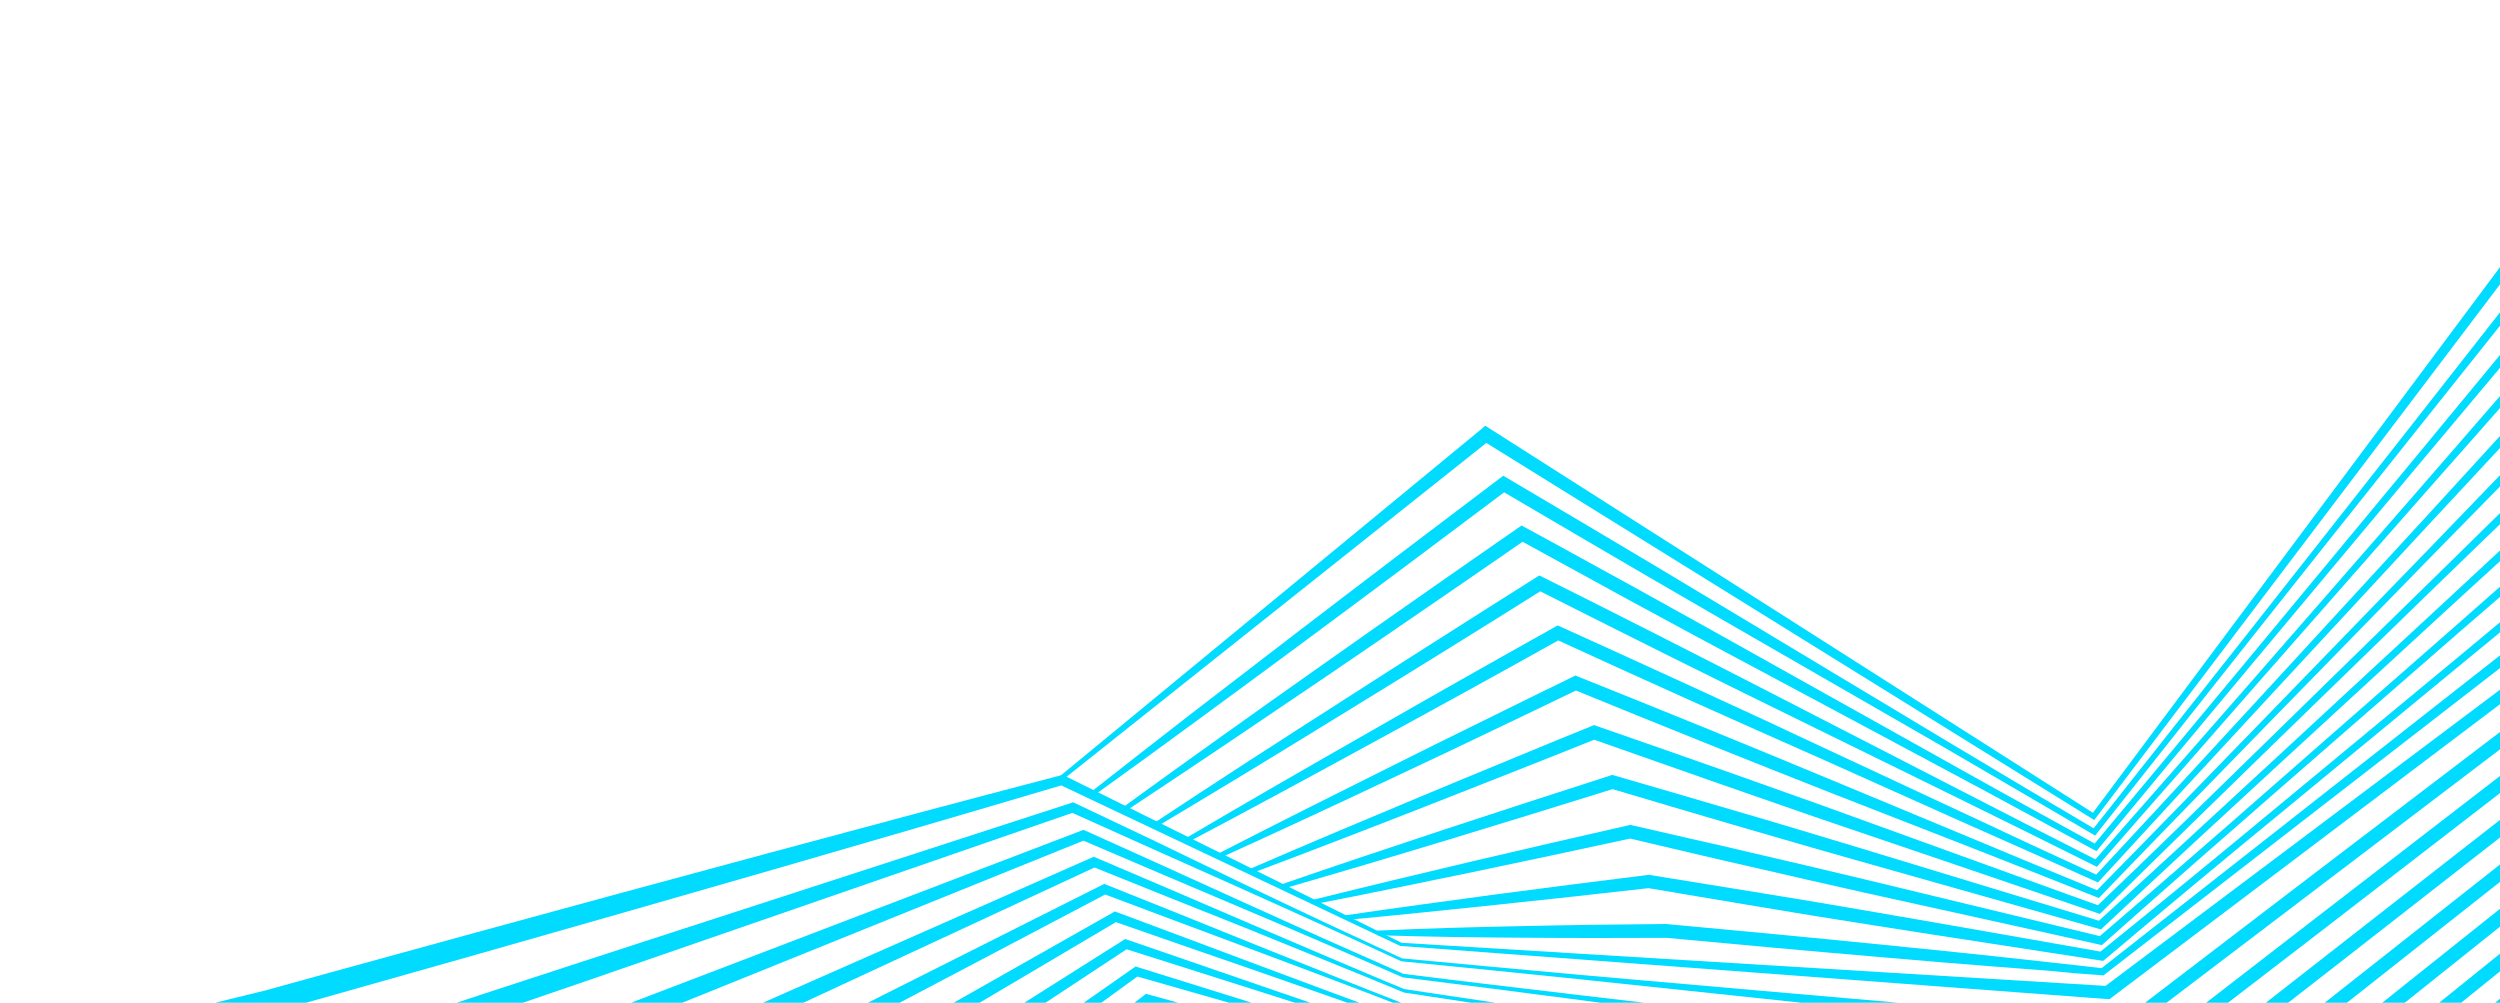 <?xml version="1.0" encoding="UTF-8"?>
<svg width="2578px" height="1034px" viewBox="0 0 2578 1034" version="1.1" xmlns="http://www.w3.org/2000/svg" xmlns:xlink="http://www.w3.org/1999/xlink">
    <title>Lines-blue</title>
    <!-- <defs>
        <filter color-interpolation-filters="auto" id="filter-1">
            <feColorMatrix in="SourceGraphic" type="matrix" values="0 0 0 0 0.000000 0 0 0 0 0.859047 0 0 0 0 1.000000 0 0 0 1.000000 0"></feColorMatrix>
        </filter>
    </defs> -->
    <g id="Lines-blue" stroke="none" stroke-width="1" fill="none" fill-rule="evenodd">
        <g id="Schnuersenkel_Grafik_RZ" transform="translate(1.782, 2.706)">
            <g transform="translate(1515.904, 1070.29) scale(-1, 1) rotate(20) translate(-1515.904, -1070.29) translate(-38.985, 479.29)">
                <g id="Group" transform="translate(6.179, 77.235)" fill="#00DBFF" fill-rule="nonzero">
                    <path d="M3.089,407.181 L917.703,685.072 L912.914,685.381 L1582.848,394.051 L1582.23,394.36 L1850.08,113.381 L1851.47,111.99 L1853.479,111.836 C1957.282,102.104 2061.085,92.991 2165.043,84.031 L2320.903,70.747 L2476.763,57.772 L2632.622,45.105 L2671.549,42.016 L2691.012,40.471 C2694.256,40.162 2697.499,40.008 2700.743,39.699 L2710.475,38.617 L2788.173,30.122 C2891.822,19.154 2995.471,8.65 3099.429,0 L3101.128,15.601 C2997.788,29.813 2894.139,42.016 2790.49,53.601 L2712.792,62.097 L2703.06,63.178 C2699.817,63.641 2696.573,63.641 2693.329,63.95 L2673.866,65.341 L2634.785,68.275 L2478.771,79.706 L2322.757,90.828 L2166.743,101.641 C2062.63,108.746 1958.672,115.543 1854.56,121.876 L1857.958,120.332 L1585.011,396.523 L1584.702,396.832 L1584.393,396.986 L918.63,697.584 L916.313,698.665 L913.841,697.893 L0,417.376 L3.089,407.181 Z" id="Path" fill="#00DBFF"></path>
                    <path d="M3.244,442.091 L117.706,477.002 L232.168,512.066 L460.782,582.813 L689.397,654.024 L917.857,725.543 L912.914,725.852 L997.1,685.999 L1081.44,646.455 L1250.275,567.83 L1419.111,489.05 C1475.337,462.636 1531.41,436.067 1587.482,409.498 L1587.019,409.807 L1620.23,376.751 L1653.286,343.694 L1686.188,310.484 L1718.936,277.118 L1783.967,210.233 L1849.617,143.657 L1851.007,142.266 L1853.17,142.266 L2277.188,127.283 L2383.154,123.576 L2489.12,120.023 L2595.086,116.779 L2701.052,113.689 L2699.199,113.844 L2798.831,95.617 L2848.725,86.812 C2865.408,83.877 2881.936,80.942 2898.619,78.007 L2948.512,69.357 L2998.406,61.015 C3031.771,55.609 3065.137,50.048 3098.502,44.951 L3101.283,60.398 C3068.226,67.503 3035.17,74.145 3001.959,80.788 L2952.22,90.519 L2902.48,100.096 C2885.952,103.34 2869.269,106.429 2852.741,109.519 L2803.002,118.787 L2703.369,137.014 L2702.443,137.169 L2701.516,137.169 L2595.55,139.64 L2489.584,141.803 L2383.618,143.811 L2277.652,145.51 L1853.479,152.307 L1857.031,150.762 L1789.992,215.948 L1722.797,280.98 L1689.278,313.573 L1655.758,346.32 L1622.392,379.068 L1589.181,411.97 L1589.027,412.124 L1588.718,412.279 C1532.8,439.157 1476.882,466.034 1420.964,493.221 L1253.674,574.935 L1086.383,656.804 L1002.661,697.429 L918.784,737.9 L916.467,738.982 L913.841,738.209 L685.226,667.308 L456.612,596.406 L228.306,524.733 L114.153,488.587 L0.154,452.286 L3.244,442.091 Z" id="Path" fill="#00DBFF"></path>
                    <path d="M3.398,477.002 L117.86,512.684 L232.322,548.521 L460.937,620.658 L689.397,693.259 L917.857,766.168 L912.76,766.632 L997.564,723.689 L1082.367,680.901 L1252.284,595.943 L1337.242,553.464 L1422.2,510.83 L1507.004,468.042 C1535.272,453.677 1563.539,439.465 1591.653,424.945 L1591.189,425.254 C1612.815,404.555 1634.441,383.702 1656.067,362.849 C1677.538,341.995 1699.009,320.987 1720.48,299.98 L1784.74,236.956 L1849.153,174.087 L1850.698,172.697 L1852.861,172.697 L2278.115,179.493 L2384.39,181.193 L2490.665,183.201 L2596.94,185.363 L2703.215,187.68 L2699.971,187.989 L2799.14,162.502 L2848.88,149.99 C2865.408,145.819 2881.936,141.648 2898.619,137.632 L2948.358,125.429 L2998.097,113.381 C3031.308,105.503 3064.519,97.625 3097.884,90.21 L3101.746,105.503 C3068.998,114.925 3035.942,124.039 3003.04,132.998 L2953.61,146.437 L2904.18,159.567 C2887.651,164.047 2871.123,168.372 2854.595,172.542 L2805.01,185.518 L2705.841,210.851 L2704.296,211.314 L2702.597,211.314 L2596.322,208.225 L2490.047,204.981 L2383.772,201.583 L2277.497,197.875 L1852.397,183.046 L1856.105,181.656 L1790.455,243.135 L1724.651,304.459 C1702.716,324.849 1680.782,345.394 1659.002,365.938 C1637.221,386.482 1615.441,407.181 1593.661,427.88 L1593.507,428.035 L1593.352,428.189 C1565.084,442.555 1536.971,457.229 1508.857,471.595 L1424.517,515.31 L1340.331,559.334 L1256.145,603.358 L1087.774,691.56 L1003.433,735.429 L918.784,778.68 L916.313,779.916 L913.687,778.989 L685.072,706.698 L456.612,633.942 L228.306,560.878 L114.153,524.115 L0.154,487.197 L3.398,477.002 Z" id="Path" fill="#00DBFF"></path>
                    <path d="M3.398,511.912 L117.86,548.212 L232.322,584.667 L460.937,658.194 L689.397,732.34 L917.857,806.639 L912.451,807.103 L997.718,760.916 L1083.14,715.039 L1254.292,623.748 L1339.868,578.179 C1368.445,563.041 1396.867,547.749 1425.289,532.456 C1453.712,517.164 1482.289,501.871 1510.711,486.424 C1539.133,470.977 1567.556,455.685 1595.978,440.083 L1595.669,440.392 C1606.328,430.661 1616.986,420.929 1627.49,411.043 L1659.156,381.539 L1722.334,322.378 L1785.358,263.061 L1848.536,203.9 L1850.08,202.355 L1852.397,202.509 L2279.042,230.932 L2385.626,238.037 L2492.21,245.452 L2598.794,253.021 L2705.377,260.744 L2700.743,261.362 L2799.449,228.769 L2848.88,212.704 L2898.31,196.64 L2947.894,180.729 L2997.479,165.128 C3030.536,154.778 3063.746,144.429 3096.957,134.697 L3101.9,149.681 C3069.307,161.575 3036.56,173.006 3003.812,184.436 L2954.691,201.428 L2905.415,218.265 L2856.14,234.948 L2806.864,251.476 L2708.003,284.069 L2705.686,284.842 L2703.369,284.687 L2596.785,276.191 L2490.202,267.541 L2383.618,258.582 L2277.188,249.468 L1851.162,212.859 L1855.023,211.469 L1790.61,269.24 L1726.041,326.857 L1661.936,384.783 L1629.807,413.824 C1619.148,423.555 1608.49,433.287 1597.832,443.018 L1597.677,443.173 L1597.523,443.327 C1569.1,458.774 1540.832,474.376 1512.41,489.823 C1483.988,505.424 1455.72,521.025 1427.452,536.627 C1399.184,552.228 1370.916,567.984 1342.648,583.74 L1257.999,631.008 L1088.855,725.388 L1003.897,772.347 L918.939,819.151 L916.313,820.542 L913.532,819.615 L684.917,745.933 L456.457,671.788 L228.151,597.333 L114.153,559.797 L0.154,522.107 L3.398,511.912 Z" id="Path" fill="#00DBFF"></path>
                    <path d="M3.553,546.976 L118.015,584.049 L232.476,621.276 L461.091,696.194 L689.551,771.575 L917.857,847.265 L912.296,847.883 L998.181,798.607 L1084.221,749.486 L1256.454,651.861 L1342.648,603.049 L1385.745,578.642 L1428.688,554.082 L1471.63,529.521 L1514.573,504.806 L1557.515,480.091 L1600.303,455.376 L1599.994,455.53 L1631.197,428.035 L1662.245,400.385 L1724.188,344.93 L1785.975,289.321 L1847.918,233.867 L1849.617,232.322 L1851.934,232.631 L2279.814,282.834 L2493.754,308.166 L2600.647,321.142 L2707.54,334.426 L2701.67,335.199 C2734.418,321.76 2767.165,308.63 2799.913,295.346 L2849.188,275.573 C2865.562,269.086 2882.09,262.444 2898.464,255.956 L2947.74,236.493 L2997.17,217.184 C3030.227,204.518 3063.129,191.697 3096.34,179.493 L3102.209,194.014 C3069.771,208.225 3037.332,222.127 3004.739,236.029 L2955.772,256.574 L2906.806,276.964 C2890.432,283.76 2874.058,290.403 2857.684,297.199 L2808.563,317.28 C2775.815,330.565 2743.068,344.003 2710.166,357.133 L2707.231,358.369 L2704.142,357.906 L2597.403,344.003 L2490.665,329.792 L2277.188,300.906 L1850.235,242.671 L1854.251,241.436 L1791.073,295.5 L1727.895,349.41 L1664.717,403.474 L1633.205,430.661 L1601.848,458.002 L1601.693,458.156 L1601.539,458.311 L1558.751,483.026 L1516.426,508.359 L1473.638,533.228 L1431.005,558.252 L1388.371,583.277 L1345.738,608.455 L1260.47,658.812 L1090.091,759.526 L1004.669,809.574 L919.093,859.468 L916.467,861.013 L913.532,860.086 L684.917,785.014 L456.457,709.478 L228.151,633.634 L114.153,595.48 L0.154,557.171 L3.553,546.976 Z" id="Path" fill="#00DBFF"></path>
                    <path d="M3.707,581.886 L118.169,619.577 L232.476,657.422 L461.091,733.73 L689.551,810.501 L917.857,887.581 L912.142,888.199 L998.49,835.834 L1084.993,783.623 L1258.462,679.82 L1345.12,627.918 L1388.526,601.967 L1431.777,575.862 L1475.028,549.757 L1518.28,523.497 L1561.531,497.237 L1604.628,470.823 L1604.474,470.977 C1624.864,453.831 1645.254,436.84 1665.489,419.539 L1726.196,367.792 C1766.667,333.191 1806.983,298.589 1847.454,264.143 L1849.153,262.752 L1851.47,263.216 L2280.741,335.199 L2495.299,371.344 L2602.501,389.726 L2709.703,408.417 L2702.597,409.344 C2735.19,393.434 2767.783,377.987 2800.376,362.231 C2816.75,354.353 2833.124,346.629 2849.343,338.906 C2865.717,331.182 2882.09,323.304 2898.464,315.581 L2947.585,292.565 L2996.861,269.704 C3029.763,254.566 3062.665,239.428 3095.722,224.753 L3102.518,238.964 C3070.389,255.647 3037.95,271.866 3005.666,288.085 L2957.008,312.337 L2908.35,336.28 C2892.131,344.312 2875.757,352.19 2859.538,360.068 C2843.319,367.946 2826.945,375.979 2810.726,383.702 C2778.133,399.303 2745.539,415.214 2712.792,430.661 L2709.239,432.36 L2705.532,431.742 L2598.485,412.433 L2491.437,392.816 L2277.497,353.117 L1849.617,273.102 L1853.633,272.021 C1812.544,305.695 1771.146,339.215 1729.903,372.735 L1668.115,423.246 C1647.571,440.083 1627.026,457.075 1606.636,474.067 L1606.482,474.221 L1606.328,474.221 L1563.231,500.635 L1520.134,527.05 L1477.037,553.464 L1434.094,580.033 L1391.152,606.601 L1348.209,633.325 L1262.479,686.771 L1091.018,793.818 L1005.133,847.11 L919.093,900.093 L916.467,901.792 L913.378,900.711 L684.917,824.249 L456.457,747.323 L228.151,670.088 L114.153,631.162 L0.154,592.081 L3.707,581.886 Z" id="Path" fill="#00DBFF"></path>
                    <path d="M3.862,616.796 L118.324,655.259 L232.631,693.877 L461.246,771.575 L689.706,849.736 L918.012,928.207 L912.142,928.979 C970.068,891.906 1028.148,854.834 1086.229,818.07 L1260.779,707.933 L1348.055,652.788 L1391.769,625.292 L1435.33,597.642 L1478.89,569.992 L1522.296,542.188 L1565.702,514.383 L1609.108,486.424 L1608.953,486.579 C1628.88,470.668 1648.807,454.912 1668.733,438.848 L1728.204,390.808 L1846.991,294.573 L1848.69,293.183 L1851.007,293.646 L2281.668,387.409 C2425.17,418.612 2568.672,450.124 2712.02,482.408 L2703.678,483.644 C2736.117,465.416 2768.555,447.343 2800.994,429.271 C2817.213,420.157 2833.587,411.198 2849.806,402.238 L2898.619,375.361 L2947.585,348.637 L2996.707,322.069 C3029.454,304.459 3062.202,287.004 3095.258,269.858 L3102.982,283.606 C3071.007,302.606 3038.877,321.296 3006.593,339.987 L2958.244,367.792 L2909.74,395.442 L2861.237,422.783 C2845.018,431.896 2828.798,441.01 2812.579,450.124 C2780.141,468.197 2747.702,486.424 2715.109,504.343 L2711.093,506.505 L2706.768,505.578 C2563.574,472.676 2420.69,439.157 2277.652,405.173 L1848.844,303.069 L1852.861,302.142 L1731.757,395.442 L1671.205,442.246 C1651.124,457.847 1631.043,473.603 1610.962,489.359 L1610.962,489.359 L1610.962,489.359 L1567.556,517.318 L1524.304,545.432 L1481.053,573.545 L1437.801,601.658 L1394.55,629.926 L1351.453,658.194 L1265.105,714.884 L1092.562,828.111 C1034.945,865.801 977.328,903.183 919.556,940.564 L916.776,942.418 L913.687,941.337 L685.226,863.33 L456.921,785.014 L228.615,706.234 L114.616,666.69 L0.618,626.991 L3.862,616.796 Z" id="Path" fill="#00DBFF"></path>
                    <path d="M4.016,651.706 L118.478,690.942 L232.785,730.331 L461.4,809.42 L689.86,888.972 L918.166,968.832 L912.142,969.605 L1030.002,890.516 C1069.392,864.256 1108.782,837.997 1148.171,811.891 L1384.818,655.105 L1443.826,615.715 L1502.833,576.171 L1561.84,536.627 L1591.189,516.7 L1605.864,506.814 L1613.279,501.871 L1620.384,496.619 C1696.229,439.929 1771.146,382.157 1846.527,324.849 L1848.381,323.459 L1850.698,324.077 L2282.595,439.465 L2498.543,497.392 C2570.526,516.855 2642.354,536.318 2714.182,556.09 L2704.76,557.48 L2753.108,526.586 L2801.612,495.847 L2825.864,480.554 L2850.115,465.262 L2898.773,434.677 L2947.585,404.401 L2996.398,374.279 C3028.991,354.353 3061.738,334.272 3094.64,314.809 L3103.136,328.093 C3071.47,349.564 3039.34,370.572 3007.365,391.58 L2959.325,422.937 L2911.131,454.14 L2862.782,485.188 L2838.53,500.635 L2814.278,516.082 L2765.775,546.822 L2717.272,577.407 L2712.792,580.187 L2707.849,578.797 C2636.021,558.716 2564.347,538.48 2492.673,518.09 L2277.806,456.612 L1848.072,333.191 L1852.088,332.418 C1775.472,388.182 1698.546,443.327 1622.392,499.554 L1615.287,504.806 L1607.872,509.749 L1593.198,519.635 L1563.848,539.562 L1505.15,579.415 L1446.452,619.422 L1387.908,659.584 L1154.041,820.696 C1115.115,847.574 1076.034,874.297 1036.953,901.02 L919.556,980.881 L916.776,982.734 L913.532,981.653 L685.072,902.256 L456.766,822.55 L228.46,742.535 L114.462,702.218 L0.463,661.747 L4.016,651.706 Z" id="Path" fill="#00DBFF"></path>
                    <path d="M4.171,686.617 L118.633,726.47 L232.94,766.477 L461.4,846.956 L689.86,927.898 L918.166,1009.149 L911.987,1010.076 L1028.612,928.052 C1067.538,900.866 1106.619,873.525 1145.7,846.492 L1380.03,683.836 C1458.037,629.463 1536.044,574.935 1613.588,519.944 C1652.514,492.603 1691.44,465.262 1730.057,437.612 L1846.218,354.816 L1848.072,353.581 L1850.235,354.353 L2283.521,491.522 L2391.805,525.814 L2500.088,560.261 L2608.216,594.862 L2716.345,629.772 L2705.841,631.317 L2754.035,596.87 L2802.384,562.578 C2834.514,539.562 2866.952,517.009 2899.237,494.148 C2931.675,471.441 2963.959,448.888 2996.552,426.49 C3029.145,404.092 3061.584,381.694 3094.486,359.759 L3103.6,372.58 C3072.088,396.369 3040.267,419.848 3008.446,443.173 C2976.626,466.498 2944.651,489.668 2912.675,512.838 C2880.546,535.854 2848.571,559.025 2816.286,581.886 L2768.092,616.179 L2719.743,650.471 L2714.955,653.869 L2709.394,652.015 L2601.574,616.333 L2493.754,580.342 L2386.089,544.196 L2278.424,507.895 L1847.145,363.158 L1851.162,362.54 C1772.537,415.986 1693.448,468.969 1615.441,523.188 C1537.743,578.025 1460.354,633.325 1383.119,688.779 L1151.724,855.606 C1113.261,883.411 1074.489,911.061 1035.872,938.865 L919.711,1021.506 L916.776,1023.514 L913.378,1022.279 L684.917,941.491 L456.612,860.395 L228.46,778.835 L114.462,737.9 L0.463,696.812 L4.171,686.617 Z" id="Path" fill="#00DBFF"></path>
                    <path d="M4.171,721.681 L118.478,762.307 L232.785,803.087 L461.246,884.955 L689.551,967.288 L917.857,1049.929 L911.37,1050.855 L1026.913,966.052 L1084.839,923.727 L1142.765,881.557 L1374.932,713.34 C1413.704,685.381 1452.167,657.113 1490.784,628.999 L1548.556,586.52 L1577.442,565.358 L1606.328,544.041 L1620.693,533.383 C1625.636,529.985 1630.734,526.895 1635.677,523.497 L1665.644,503.879 L1725.578,464.49 L1845.137,385.247 L1846.991,384.011 L1849.153,384.783 L2283.985,543.887 L2501.169,623.439 L2609.606,663.446 L2718.044,703.763 L2706.613,705.462 L2754.499,667.308 L2802.539,629.308 C2834.514,603.975 2866.798,578.797 2898.928,553.618 C2931.212,528.594 2963.341,503.57 2995.78,478.701 C3028.218,453.831 3060.657,429.116 3093.405,404.71 L3103.136,417.067 C3071.779,443.327 3040.267,469.124 3008.601,494.92 C2976.935,520.716 2945.114,546.204 2913.293,571.846 C2881.318,597.333 2849.497,622.821 2817.368,647.999 L2769.328,685.999 L2721.133,723.844 L2715.881,728.014 L2709.703,725.697 L2601.574,684.608 L2493.6,643.211 L2277.806,559.952 L1846.218,393.125 L1850.08,392.661 L1728.667,468.969 L1668.115,507.278 L1637.839,526.586 L1630.27,531.375 C1627.799,533.074 1625.173,534.464 1622.701,536.318 L1608.336,546.976 L1579.45,568.293 L1550.718,589.61 L1493.565,632.243 C1455.256,660.82 1416.948,689.397 1378.794,718.128 L1149.561,890.516 L1092.253,933.459 L1034.945,976.401 L919.865,1061.823 L916.93,1063.985 L913.532,1062.75 L685.072,980.572 L456.766,898.085 L228.615,815.135 L114.616,773.428 L0.618,731.567 L4.171,721.681 Z" id="Path" fill="#00DBFF"></path>
                    <path d="M4.325,756.591 L918.012,1090.554 L911.524,1091.481 C971.458,1046.685 1031.083,1001.425 1090.863,956.32 L1269.739,820.542 L1448.305,684.454 L1626.563,547.903 L1626.717,547.903 L1626.872,547.903 L1681.709,515.31 C1699.936,504.343 1718.163,493.375 1736.391,482.254 C1754.618,471.286 1772.691,460.01 1790.764,448.888 C1808.837,437.612 1826.91,426.336 1844.674,414.75 L1846.836,413.36 L1849.462,414.441 L2720.515,777.445 L2708.003,779.453 L3093.25,449.815 L3103.6,461.709 L2723.605,797.371 L2718.044,802.314 L2711.247,799.379 L1845.446,424.019 L1850.235,423.71 C1831.544,433.75 1813.008,444.254 1794.317,454.604 C1775.78,465.107 1757.244,475.611 1738.862,486.27 C1720.326,496.774 1702.099,507.587 1683.717,518.399 L1628.726,550.838 L1628.88,550.683 L1451.24,688.007 L1273.909,825.639 L1096.887,963.735 C1037.88,1009.921 979.027,1055.953 920.329,1102.448 L917.394,1104.765 L913.841,1103.375 L1.081,766.632 L4.325,756.591 Z" id="Path" fill="#00DBFF"></path>
                </g>
                <g id="Group" fill="#000000" fill-rule="nonzero">
                    <polygon id="Path" points="7.26 21.471 874.915 590.846 871.053 591.463 1321.795 4.171 1325.039 0 1329.827 1.854 1861.048 189.688 1859.503 194.168 1325.193 15.447 1333.226 12.975 875.533 594.862 873.988 596.87 871.825 595.48 0 32.439" fill="#00DBFF"></polygon>
                    <path d="M6.951,63.641 L61.324,97.934 L115.698,131.917 L224.599,200.038 L442.709,335.817 L551.765,403.474 L660.975,471.132 L879.549,605.984 L875.842,606.601 L931.914,538.326 L987.677,469.896 L1098.895,332.573 L1154.504,263.834 C1173.041,240.972 1191.577,217.956 1210.113,195.249 C1247.341,149.526 1284.722,104.112 1322.104,58.544 L1325.193,54.837 L1329.827,56.227 L1456.647,95.308 C1498.817,108.438 1541.141,121.567 1583.312,134.852 C1625.482,148.136 1667.652,161.421 1709.822,174.859 C1751.992,188.453 1794.008,201.892 1836.024,215.794 L1834.633,220.273 C1792,208.379 1749.521,196.022 1707.042,183.664 C1664.562,171.307 1622.083,158.795 1579.759,146.283 C1537.28,133.771 1494.955,120.95 1452.63,108.283 L1325.657,69.82 L1333.226,67.503 C1295.689,112.917 1258.153,158.331 1220.463,203.591 C1201.618,226.298 1182.618,248.696 1163.773,271.403 L1106.928,339.06 L993.084,474.376 L936.548,542.342 L880.167,610.309 L878.622,612.317 L876.459,610.927 L657.885,476.229 L548.521,409.035 L439.002,341.995 L219.81,208.07 L109.982,141.494 L55.146,108.129 L0.154,74.918 L6.951,63.641 Z" id="Path" fill="#00DBFF"></path>
                    <path d="M6.642,105.812 L61.324,138.405 L116.007,170.843 L225.525,235.72 L444.717,364.548 L664.219,493.066 L774.046,557.171 L884.028,621.122 L880.167,621.739 L935.621,558.252 C954.003,537.09 972.539,515.928 990.767,494.611 L1100.904,367.019 L1155.895,303.223 L1183.39,271.403 L1211.04,239.582 L1238.69,207.761 L1266.495,176.095 C1285.031,154.933 1303.413,133.771 1322.104,112.763 L1325.039,109.519 L1329.209,110.6 L1389.452,126.51 L1449.696,142.575 C1489.858,153.388 1530.02,164.047 1570.027,175.014 C1610.189,185.827 1650.197,196.949 1690.359,208.07 C1730.366,219.192 1770.374,230.314 1810.382,241.899 L1809.146,246.533 C1768.675,236.956 1728.358,226.916 1688.042,217.03 C1647.725,206.989 1607.409,196.949 1567.092,186.754 C1526.776,176.559 1486.459,166.209 1446.297,155.86 L1385.9,140.258 L1325.502,124.502 L1332.608,122.34 C1314.071,143.502 1295.535,164.51 1276.999,185.672 L1249.194,217.338 L1221.235,248.85 L1193.276,280.362 L1165.163,311.719 L1108.936,374.434 L996.482,500.018 C977.637,520.871 959.101,541.879 940.41,562.887 L884.492,625.91 L882.793,627.764 L880.63,626.528 L771.111,562.423 L661.129,498.473 L441.01,370.881 L220.737,243.753 L110.446,180.42 L55.3,148.754 L0,117.242 L6.642,105.812 Z" id="Path" fill="#00DBFF"></path>
                    <path d="M6.488,147.982 L61.479,178.876 L116.47,209.615 L226.607,271.094 L447.035,393.434 L667.771,515.31 L778.217,576.016 L833.517,606.292 L888.817,636.568 L884.955,637.186 L939.792,578.488 C958.019,558.87 976.247,539.253 994.32,519.635 L1103.375,401.775 C1139.675,362.54 1175.976,323.15 1212.585,284.069 C1230.812,264.452 1249.194,244.988 1267.422,225.525 L1294.917,196.331 L1322.567,167.136 L1325.348,164.201 L1329.209,164.973 C1367.363,173.315 1405.363,181.502 1443.362,189.997 L1500.516,202.664 L1557.515,215.485 L1614.514,228.306 L1671.514,241.281 C1709.513,250.086 1747.513,258.891 1785.358,268.004 L1784.431,272.639 C1746.122,265.378 1707.968,257.809 1669.66,250.24 L1612.352,238.655 L1555.044,226.916 L1497.735,215.176 L1440.582,203.282 C1402.428,195.404 1364.274,187.217 1326.12,179.03 L1332.762,177.022 L1305.267,206.217 L1277.771,235.411 C1259.389,254.875 1241.007,274.338 1222.625,293.646 C1185.862,332.418 1148.635,371.036 1111.562,409.653 L1000.344,525.35 C981.808,544.659 963.271,563.968 944.889,583.277 L889.589,641.357 L887.89,643.211 L885.728,641.975 L830.582,611.544 L775.282,581.268 L664.836,520.562 L443.636,399.612 L222.127,279.126 L111.064,219.347 L55.609,189.38 L0.154,159.567 L6.488,147.982 Z" id="Path" fill="#00DBFF"></path>
                    <path d="M6.179,190.152 L61.479,219.347 L116.779,248.387 L227.533,306.467 L449.197,422.01 L671.17,537.09 C745.16,575.399 819.151,613.707 893.451,651.552 L889.589,652.17 L943.808,598.415 L997.718,544.35 L1105.692,436.376 L1159.602,382.312 L1213.821,328.556 C1250.121,292.874 1286.267,257.037 1322.722,221.509 L1325.348,219.038 L1328.9,219.656 L1382.81,228.46 L1436.72,237.419 L1490.63,246.533 L1544.54,255.801 L1598.45,265.07 L1652.359,274.492 C1688.351,280.825 1724.188,287.313 1760.025,293.955 L1759.252,298.589 C1723.106,293.646 1686.961,288.394 1650.969,283.142 L1596.905,275.11 L1542.841,266.923 L1488.776,258.736 L1434.712,250.395 L1380.648,241.899 L1326.583,233.249 L1332.608,231.241 C1296.462,267.078 1260.007,302.606 1223.552,338.134 L1168.716,391.271 L1113.725,444.254 L1003.897,550.838 L948.906,603.821 L894.069,656.958 L892.37,658.658 L890.207,657.576 C816.371,619.113 742.226,580.959 668.08,542.806 L445.799,428.653 L223.208,314.963 L111.681,258.427 L55.918,230.159 L0.154,202.046 L6.179,190.152 Z" id="Path" fill="#00DBFF"></path>
                    <path d="M6.024,232.476 L61.633,259.972 L117.242,287.313 L228.46,341.995 L451.36,450.896 L674.568,559.179 L786.249,613.244 L842.167,640.121 L898.085,666.844 L894.223,667.462 L947.824,618.496 L1001.271,569.374 L1108.164,471.132 C1143.692,438.384 1179.528,405.791 1215.365,373.198 L1269.275,324.54 L1323.34,276.037 L1325.657,273.874 L1328.746,274.183 L1379.566,279.59 L1430.387,285.151 C1464.216,288.703 1498.199,292.565 1532.028,296.427 L1582.848,302.297 L1633.669,308.166 C1667.497,312.183 1701.326,316.199 1735.155,320.524 L1734.692,325.313 C1700.708,322.687 1666.725,319.906 1632.742,316.971 L1581.767,312.492 L1530.792,307.858 C1496.809,304.768 1462.98,301.679 1428.997,298.28 L1378.176,293.337 L1327.356,288.24 L1332.762,286.541 L1279.007,335.199 L1225.097,383.702 C1189.106,415.986 1152.96,448.116 1116.659,480.245 L1007.295,576.325 L952.922,624.365 L898.703,672.56 L897.004,674.105 L894.841,673.023 L839.078,645.837 L783.314,618.804 L671.633,564.895 L448.116,457.384 L224.29,350.491 L112.299,297.354 L56.227,270.785 L0.309,244.216 L6.024,232.476 Z" id="Path" fill="#00DBFF"></path>
                    <path d="M5.715,274.647 L61.633,300.443 L117.551,326.085 C154.933,343.231 192.16,360.377 229.387,377.369 L453.522,479.473 L677.812,580.959 C752.575,614.788 827.338,648.617 902.565,681.674 L898.703,682.137 C916.467,667.462 934.077,652.788 951.686,637.959 L1004.515,593.78 L1110.326,505.269 L1136.74,483.18 L1163.309,461.246 C1181.073,446.571 1198.683,431.896 1216.447,417.376 L1269.739,373.662 L1323.185,330.101 L1325.193,328.402 L1327.819,328.556 C1359.64,329.638 1391.461,331.028 1423.281,332.418 C1455.102,333.654 1486.923,335.199 1518.743,336.589 L1566.474,338.906 L1614.205,341.223 C1646.026,342.768 1677.847,344.621 1709.513,346.475 L1709.359,351.263 C1677.538,350.955 1645.717,350.491 1613.897,349.873 L1566.165,348.946 L1518.434,347.865 C1486.614,347.093 1454.793,346.32 1422.972,345.394 C1391.152,344.467 1359.331,343.694 1327.51,342.613 L1332.144,341.068 L1278.852,384.783 L1225.56,428.498 C1207.796,443.018 1189.878,457.538 1172.114,472.059 L1145.391,493.839 L1118.513,515.464 L1011.002,601.813 L957.247,645.064 C939.329,659.43 921.41,673.796 903.492,688.316 L901.638,689.86 L899.63,688.934 C825.021,654.641 750.104,620.967 675.34,587.293 L450.742,486.424 L225.834,386.174 C188.298,369.491 150.762,352.963 113.226,336.28 L56.845,311.41 L0.463,286.695 L5.715,274.647 Z" id="Path" fill="#00DBFF"></path>
                    <path d="M5.406,316.817 L61.633,341.068 L117.86,365.166 C155.396,381.231 192.778,397.295 230.314,413.206 L455.685,508.359 L681.21,603.049 C756.437,634.56 831.663,666.072 907.044,696.966 L903.183,697.429 L1112.643,540.025 C1130.098,526.895 1147.708,513.92 1165.163,500.79 C1182.618,487.66 1200.227,474.839 1217.837,461.864 C1252.901,435.913 1288.275,410.116 1323.494,384.32 L1325.193,383.084 L1327.356,383.084 L1416.485,379.84 L1505.613,376.905 C1535.272,376.133 1565.084,375.206 1594.742,374.434 C1624.4,373.662 1654.213,373.044 1683.871,372.58 L1684.026,377.369 C1654.367,379.377 1624.709,381.231 1595.051,383.084 C1565.393,384.938 1535.735,386.482 1505.922,388.182 L1416.794,392.816 L1327.665,397.141 L1331.526,395.751 C1296.462,421.702 1261.397,447.807 1226.178,473.603 C1208.569,486.579 1190.959,499.4 1173.35,512.221 C1155.74,525.042 1138.131,538.017 1120.367,550.683 L907.817,703.917 L905.963,705.307 L903.955,704.381 C829.037,672.251 753.811,640.739 678.584,609.382 L452.75,515.31 L226.607,421.856 C188.916,406.255 151.226,390.808 113.535,375.361 L56.999,352.19 L0.309,329.174 L5.406,316.817 Z" id="Path" fill="#00DBFF"></path>
                    <path d="M5.097,358.987 C42.788,373.97 80.479,388.954 118.169,403.783 C155.86,418.612 193.55,433.596 231.241,448.425 L457.693,537.09 L684.454,625.138 C759.99,654.641 835.68,683.527 911.524,712.104 L907.662,712.567 L1115.269,574.781 L1167.325,540.489 L1219.382,506.505 C1236.682,495.074 1254.137,483.798 1271.592,472.676 L1323.803,438.848 L1325.193,437.921 L1326.738,437.766 L1409.688,427.417 L1492.638,417.376 C1520.288,414.133 1547.938,410.889 1575.588,407.799 C1603.238,404.71 1630.888,401.62 1658.693,398.686 L1659.311,403.32 C1631.815,407.645 1604.319,411.97 1576.669,415.986 C1549.174,420.157 1521.524,424.019 1494.028,428.189 L1411.387,439.929 L1328.591,451.36 L1331.526,450.278 L1279.47,484.416 C1262.17,495.847 1244.715,507.123 1227.26,518.399 L1175.049,552.228 L1122.684,585.903 L912.605,719.519 L910.752,720.754 L908.744,719.982 C833.363,690.015 757.827,660.666 682.137,631.471 L455.221,544.041 L227.997,457.384 C190.152,442.864 152.152,428.653 114.307,414.287 C76.462,399.921 38.463,385.556 0.463,371.344 L5.097,358.987 Z" id="Path" fill="#00DBFF"></path>
                    <path d="M4.943,401.312 C42.788,415.214 80.633,428.962 118.633,442.864 C156.478,456.612 194.477,470.514 232.322,484.107 L346.166,525.042 C384.165,538.635 422.01,552.383 460.01,565.976 L688.007,647.227 C764.006,674.413 840.005,701.137 916.313,727.242 L912.605,727.551 L1015.173,668.389 C1049.465,648.772 1083.603,628.845 1117.895,609.382 L1169.334,580.033 L1220.926,550.992 L1324.266,493.221 L1325.193,492.757 L1326.12,492.603 L1402.737,475.148 L1479.508,458.002 L1556.279,441.319 C1581.921,435.758 1607.563,430.352 1633.205,425.1 L1634.286,429.734 C1608.953,436.376 1583.62,443.018 1558.133,449.352 L1481.825,468.506 L1405.517,487.351 L1329.055,505.887 L1330.909,505.115 L1227.877,563.504 L1176.285,592.545 L1124.537,621.276 C1090.091,640.43 1055.335,659.43 1020.734,678.43 L916.93,735.429 L915.077,736.51 L913.223,735.892 C837.533,708.088 761.534,680.747 685.535,654.024 L457.384,573.236 C419.384,559.797 381.231,546.513 343.231,533.074 L229.078,492.912 C191.079,479.473 152.925,466.343 114.771,453.213 C76.617,439.929 38.617,426.799 0.463,413.669 L4.943,401.312 Z" id="Path" fill="#00DBFF"></path>
                    <path d="M4.634,443.482 L920.483,743.461 L917.857,743.616 L943.19,730.949 L968.523,718.437 L1019.189,693.413 C1053.018,676.885 1086.847,660.357 1120.83,644.137 C1154.659,627.764 1188.642,611.544 1222.625,595.325 L1324.73,546.976 L1325.039,546.822 L1325.348,546.667 L1395.631,521.952 C1419.111,513.92 1442.59,505.578 1466.224,497.7 C1489.703,489.668 1513.337,481.79 1536.971,473.912 C1560.605,466.189 1584.238,458.465 1608.027,451.051 L1609.571,455.53 C1586.555,464.798 1563.231,473.758 1540.06,482.717 C1516.89,491.522 1493.565,500.326 1470.24,508.977 C1446.915,517.781 1423.59,526.123 1400.265,534.773 L1330.136,560.106 L1330.754,559.797 L1228.65,607.992 C1194.512,623.902 1160.529,639.967 1126.391,655.723 C1092.253,671.633 1058.116,687.389 1023.823,702.99 L972.385,726.315 L946.743,738.518 L920.947,750.104 L919.711,750.721 L918.475,750.258 L0.618,455.994 L4.634,443.482 Z" id="Path" fill="#00DBFF"></path>
                </g>
                <g id="Group" transform="translate(1391.769, 513.611)" fill="#000000" fill-rule="nonzero">
                    <polygon id="Path" points="219.501 128.055 459.547 1.081 461.555 0 463.563 0.927 1335.388 381.848 1332.144 382.312 1705.651 56.381 1715.692 68.121 1336.16 387.1 1334.616 388.336 1332.917 387.564 459.855 9.423 463.872 9.268 221.046 131.145" fill="#00DBFF"></polygon>
                </g>
            </g>
        </g>
    </g>
</svg>